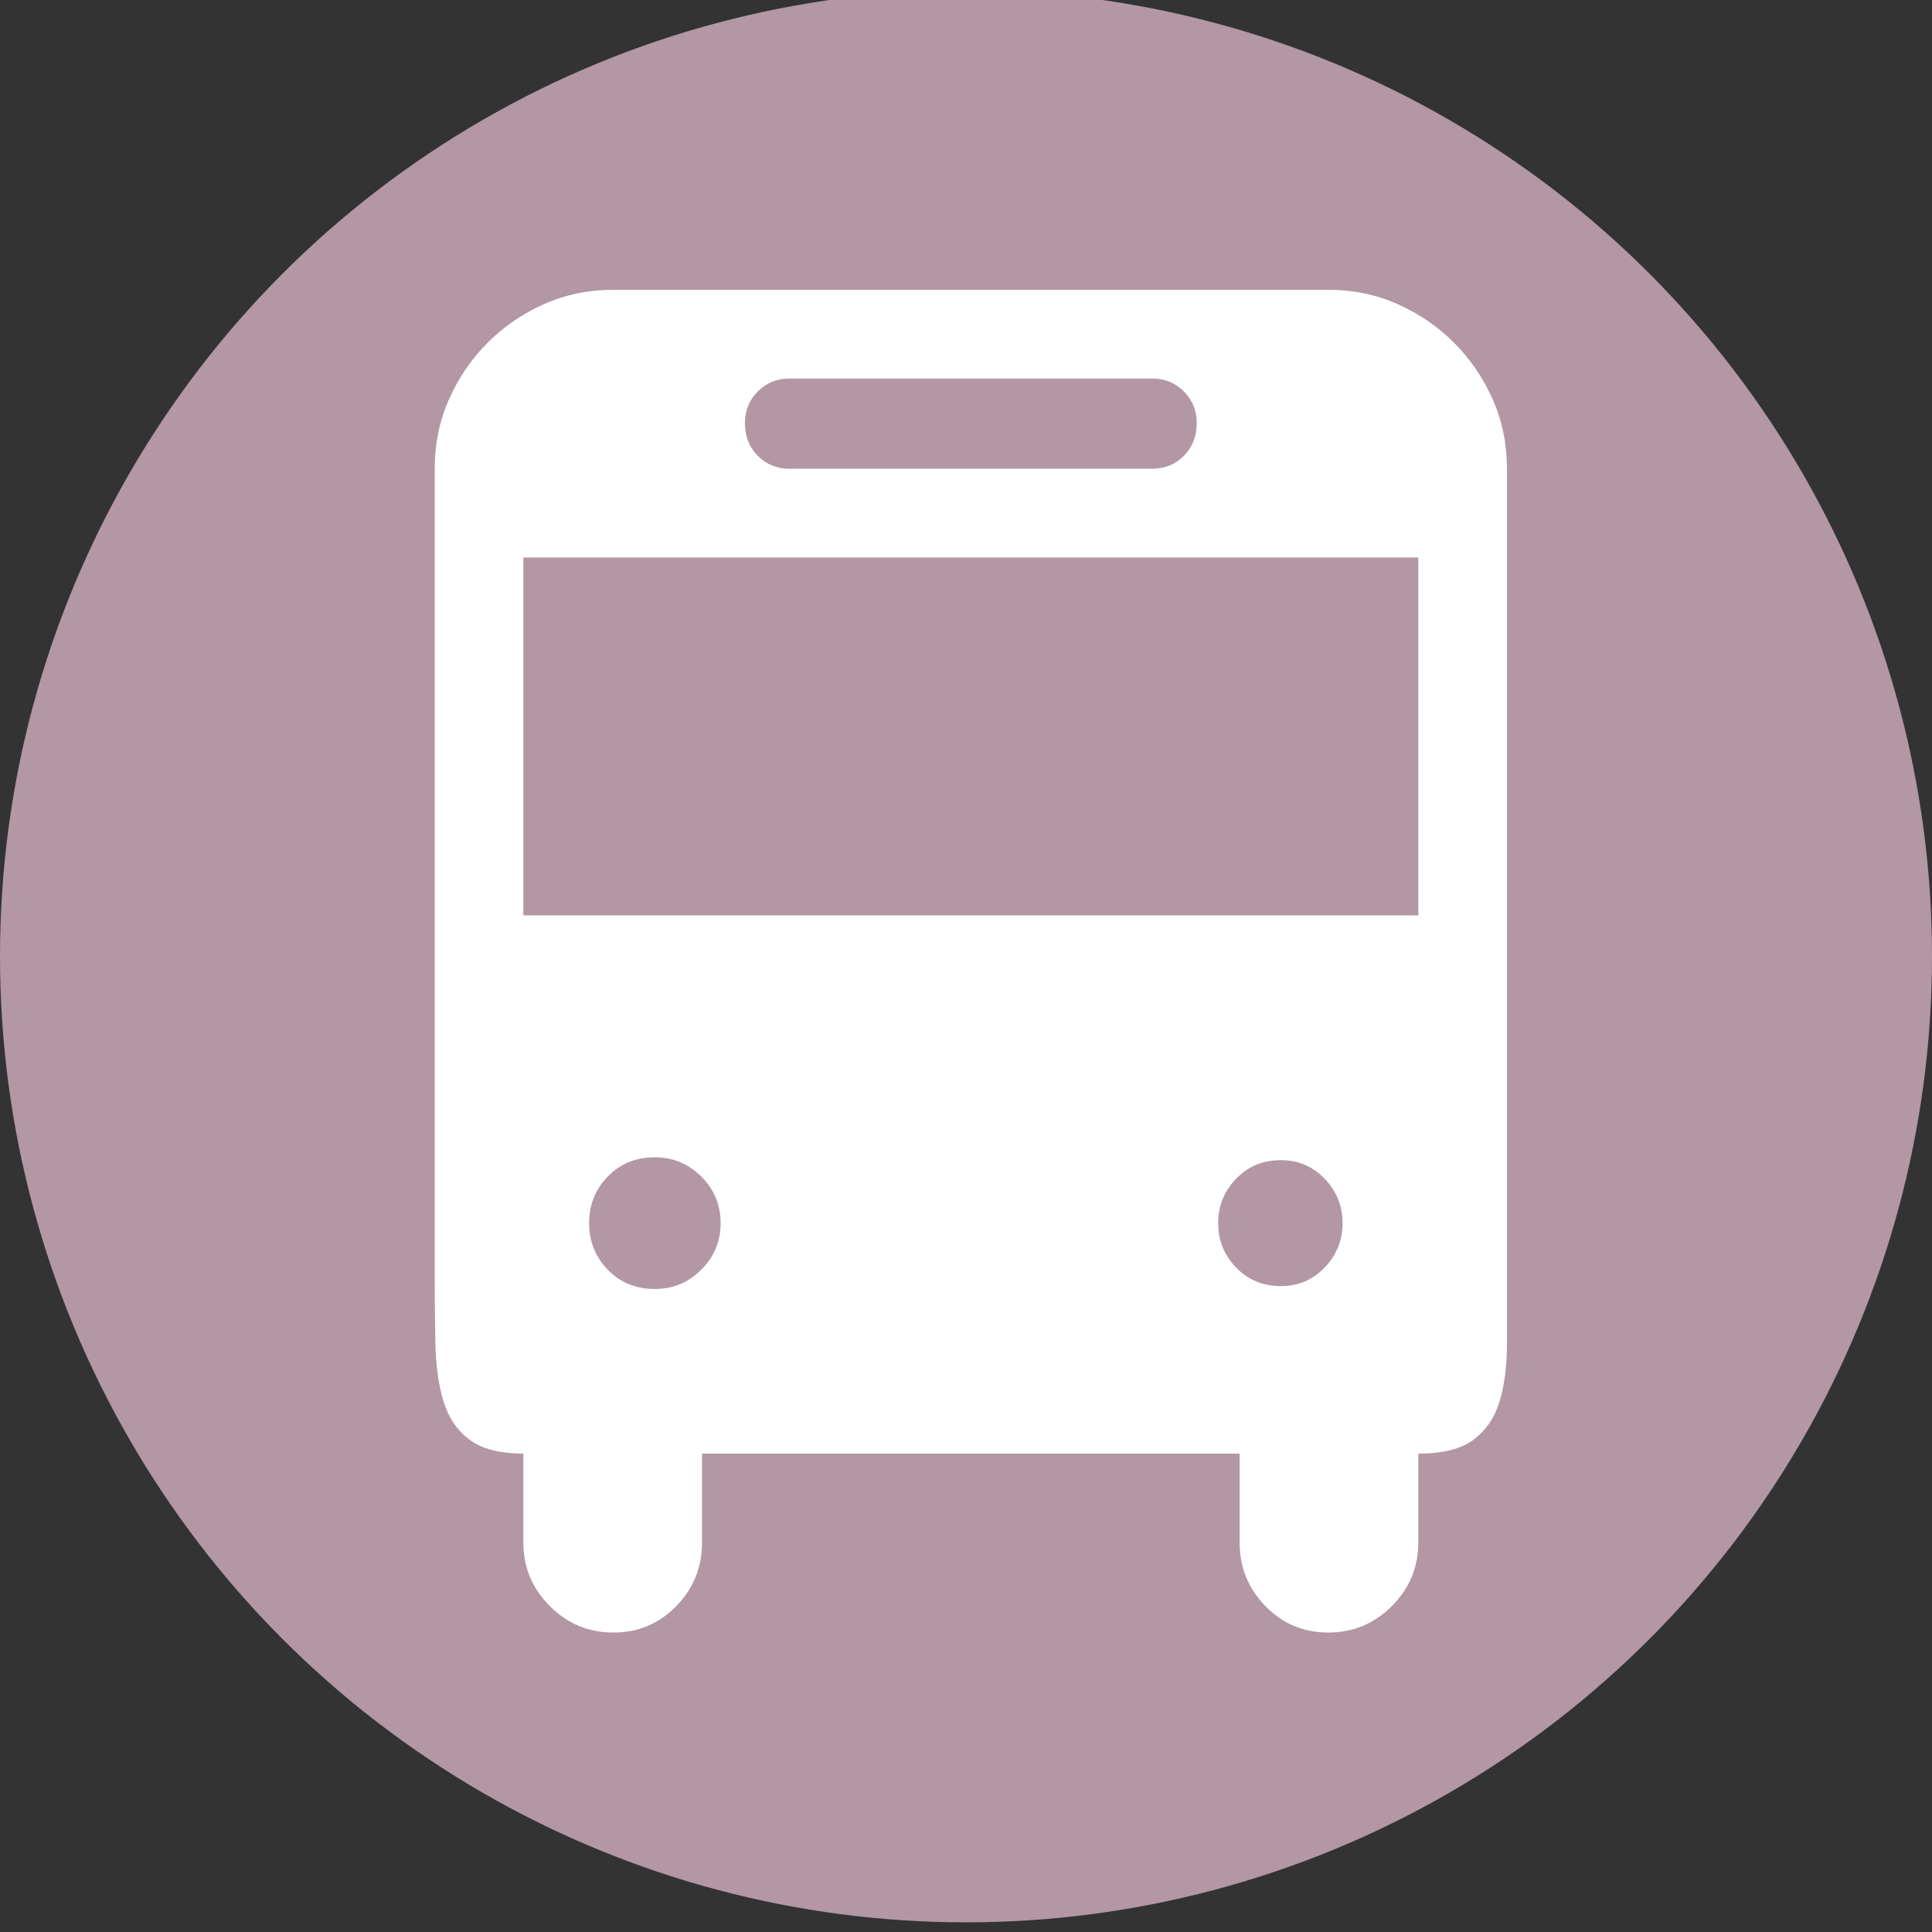 <svg width="200" height="200" viewBox="0 0 200 200" fill="none" xmlns="http://www.w3.org/2000/svg">
<rect x="0" y="0" width="200" height="200" fill="#333333" stroke="none"/>
<style>
        :root {
            --flow-out-color: #B397A4;
        }
    </style>
    <g clip-path="url(#clip0_24_115)">
<circle cx="100" cy="99" r="100" fill="#B397A4"/>
<path d="M156 131.953V139.066C156 141.338 155.753 143.314 155.26 144.994C154.767 146.673 153.879 148.007 152.596 148.995C151.313 149.983 149.389 150.477 146.824 150.477V159.664C146.824 162.233 145.911 164.431 144.086 166.259C142.261 168.086 140.065 169 137.5 169C134.935 169 132.764 168.086 130.988 166.259C129.212 164.431 128.324 162.233 128.324 159.664V150.477H72.676V159.664C72.676 162.233 71.788 164.431 70.012 166.259C68.236 168.086 66.065 169 63.5 169C60.935 169 58.739 168.086 56.914 166.259C55.089 164.431 54.176 162.233 54.176 159.664V150.477C51.709 150.477 49.835 149.983 48.552 148.995C47.269 148.007 46.381 146.673 45.888 144.994C45.395 143.314 45.123 141.363 45.074 139.14C45.025 136.917 45 134.522 45 131.953V48.523C45 45.955 45.493 43.559 46.48 41.336C47.467 39.114 48.799 37.162 50.476 35.483C52.153 33.803 54.102 32.47 56.322 31.482C58.542 30.494 60.935 30 63.5 30H137.5C140.065 30 142.458 30.494 144.678 31.482C146.898 32.47 148.847 33.803 150.524 35.483C152.201 37.162 153.533 39.114 154.52 41.336C155.507 43.559 156 45.955 156 48.523V131.953ZM81.704 39.188C80.421 39.188 79.336 39.632 78.448 40.521C77.56 41.41 77.116 42.497 77.116 43.782C77.116 45.164 77.56 46.301 78.448 47.19C79.336 48.079 80.421 48.523 81.704 48.523H119.296C120.579 48.523 121.664 48.079 122.552 47.19C123.44 46.301 123.884 45.164 123.884 43.782C123.884 42.497 123.44 41.41 122.552 40.521C121.664 39.632 120.579 39.188 119.296 39.188H81.704ZM67.792 133.435C69.667 133.435 71.27 132.768 72.602 131.434C73.934 130.101 74.6 128.495 74.6 126.618C74.6 124.741 73.934 123.136 72.602 121.802C71.27 120.469 69.667 119.802 67.792 119.802C65.819 119.802 64.191 120.469 62.908 121.802C61.625 123.136 60.984 124.741 60.984 126.618C60.984 128.495 61.625 130.101 62.908 131.434C64.191 132.768 65.819 133.435 67.792 133.435ZM132.616 133.139C134.392 133.139 135.897 132.496 137.13 131.212C138.363 129.928 138.98 128.397 138.98 126.618C138.98 124.84 138.363 123.309 137.13 122.025C135.897 120.74 134.392 120.098 132.616 120.098C130.741 120.098 129.187 120.74 127.954 122.025C126.721 123.309 126.104 124.84 126.104 126.618C126.104 128.397 126.721 129.928 127.954 131.212C129.187 132.496 130.741 133.139 132.616 133.139ZM146.824 57.711H54.176V94.758H146.824V57.711Z" fill="white"/>
</g>
<defs>
<clipPath id="clip0_24_115">
<rect width="200" height="200" fill="white"/>
</clipPath>
</defs>
</svg>
